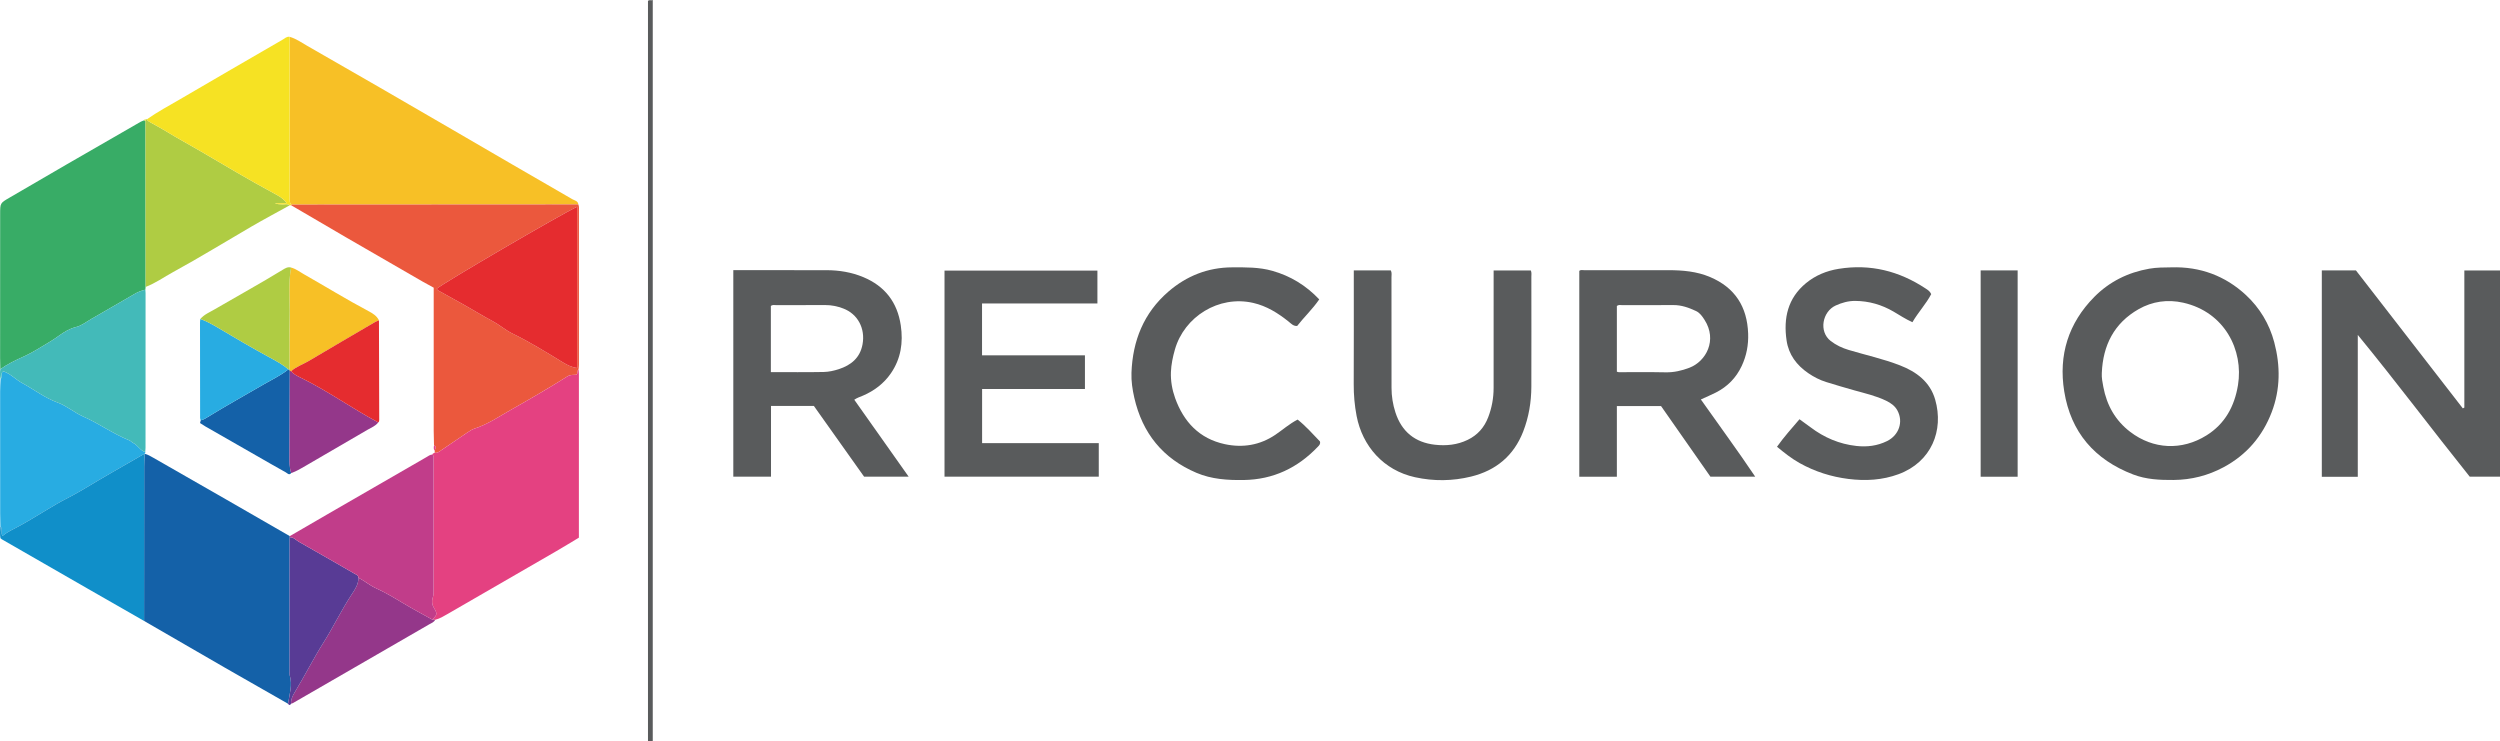 <?xml version="1.0" encoding="iso-8859-1"?>
<!-- Generator: Adobe Illustrator 27.0.0, SVG Export Plug-In . SVG Version: 6.00 Build 0)  -->
<svg version="1.1" id="Layer_1" xmlns="http://www.w3.org/2000/svg" xmlns:xlink="http://www.w3.org/1999/xlink" x="0px" y="0px"
	 viewBox="0 0 1787.72 530.168" style="enable-background:new 0 0 1787.72 530.168;" xml:space="preserve">
<g>
	<path style="fill:#F7C026;" d="M207.075,26.316c4.676,1.328,8.61,4.152,12.736,6.522c34.379,19.745,68.779,39.458,103.006,59.464
		c28.783,16.824,57.65,33.5,86.514,50.182c1.54,0.89,3.99,1.15,4.225,3.693c-68.418,0.04-136.837,0.079-205.255,0.119
		c-1.632-1.812-1.223-4.037-1.223-6.167C207.072,102.191,207.074,64.254,207.075,26.316z"/>
	<path style="fill:#1461A8;" d="M205.956,503.232c-15.093-8.617-30.209-17.193-45.272-25.863
		c-19.238-11.074-38.433-22.223-57.647-33.34c0.018-36.866,0.029-73.732,0.066-110.598c0.003-2.985,0.181-5.969,0.278-8.953
		c2.301,0.528,4.292,1.735,6.305,2.888c17.423,9.972,34.852,19.936,52.262,29.932c15.103,8.671,30.183,17.382,45.273,26.075
		c-0.061,0.26-0.072,0.523-0.032,0.787c-0.043,0.496-0.123,0.992-0.123,1.488c-0.002,31.575,0.001,63.15,0.007,94.725
		c0,0.83-0.161,1.719,0.074,2.482C209.291,489.806,206.983,496.478,205.956,503.232z"/>
	<path style="fill:#EB583D;" d="M208.301,146.295c68.418-0.04,136.837-0.079,205.255-0.119c0.689,1.591,0.447,3.278,0.448,4.923
		c0.012,36.561,0.005,73.123-0.014,109.684c-0.001,1.157-0.166,2.313-0.254,3.469c-1.396,0.803-0.064,2.64-1.625,3.716
		c-1.948,0.14-4.28-0.13-6.381,1.193c-13.135,8.269-26.546,16.079-40.057,23.711c-8.598,4.857-16.779,10.521-26.315,13.602
		c-1.849,0.597-3.557,1.755-5.198,2.853c-6.174,4.129-12.287,8.349-18.436,12.515c-1.477,1-2.849,2.327-4.89,1.892
		c0.012-0.455,0.023-0.91,0.035-1.365c-0.074-1.293,1.928-2.866-0.518-3.839c-0.076-3.492-0.215-6.985-0.217-10.477
		c-0.014-29.636-0.003-59.273,0.001-88.909c0.001-4.483,0-8.966,0-13.422c-2.86-1.57-5.486-2.951-8.054-4.431
		c-18.126-10.45-36.257-20.893-54.353-31.394c-13.212-7.667-26.374-15.421-39.559-23.136L208.301,146.295z M412.749,263.133
		c0-38.583,0-76.946,0-115.296c-11.077,5.06-97.086,55.28-100.479,58.687c0.311,0.376,0.548,0.891,0.949,1.115
		c6.325,3.542,12.695,7.003,19.005,10.571c6.738,3.809,13.335,7.878,20.162,11.515c4.91,2.616,9.003,6.339,14.11,8.824
		c12.423,6.043,24.196,13.372,36.004,20.572C405.608,261.016,408.737,262.659,412.749,263.133z"/>
	<path style="fill:#38AC66;" d="M0.215,264.005c-0.049-2.662-0.142-5.323-0.142-7.985c0.003-34.314,0.021-68.629,0.033-102.943
		c0.003-7.873,0.014-7.849,6.637-11.695c13.649-7.926,27.264-15.909,40.924-23.814c17.543-10.152,35.114-20.255,52.684-30.359
		c0.85-0.489,1.807-0.794,2.713-1.184c0.322,0.16,0.644,0.321,0.966,0.481c0.032,39.561,0.063,79.122,0.095,118.684
		c-0.063,0.656-0.126,1.312-0.189,1.969c-2.757,0.605-5.352,1.665-7.779,3.064c-10.29,5.929-20.51,11.982-30.837,17.846
		c-3.581,2.034-6.905,4.783-10.912,5.767c-4.64,1.139-8.452,3.512-12.218,6.207c-2.54,1.817-5.144,3.564-7.836,5.144
		c-5.687,3.339-11.253,6.987-17.239,9.686C11.232,257.524,5.468,260.25,0.215,264.005z"/>
	<path style="fill:#E44181;" d="M310.833,323.735c2.041,0.434,3.414-0.892,4.89-1.892c6.149-4.166,12.262-8.386,18.436-12.515
		c1.641-1.097,3.349-2.255,5.198-2.853c9.537-3.081,17.717-8.745,26.315-13.602c13.512-7.632,26.922-15.442,40.057-23.711
		c2.101-1.323,4.433-1.052,6.381-1.193c1.561-1.076,0.229-2.913,1.625-3.716c0.08,0.99,0.23,1.981,0.23,2.971
		c0.004,37.475-0.006,74.95-0.013,112.425c0,1.493,0,2.986,0,4.815c-5.386,3.228-10.73,6.523-16.159,9.669
		c-25.854,14.982-51.72,29.943-77.615,44.855c-2.857,1.645-5.706,3.394-8.973,4.205c-0.678-0.034-1.356-0.068-2.034-0.102
		c3.539-3.621,3.65-4.139,1.177-8.271c-1.36-2.271-1.76-4.697-0.97-7.129c0.421-1.297,0.679-2.524,0.679-3.856
		c-0.002-31.914,0.005-63.827,0-95.741c0-1.119,0.323-2.384-1.042-3.053C309.374,324.264,310.191,324.122,310.833,323.735z"/>
	<path style="fill:#595B5C;" d="M1762.223,291.449c0-32.612,0-65.225,0-98.053c8.587,0,16.864,0,25.497,0
		c0,48.981,0,98.042,0,147.445c-6.88,0-13.962,0-21.666,0c-26.64-33.259-52.519-67.816-80.031-101.349c0,33.742,0,67.483,0,101.456
		c-8.731,0-17.128,0-25.724,0c0-49.252,0-98.313,0-147.572c8.173,0,16.124,0,24.406,0c25.375,32.75,50.905,65.699,76.435,98.649
		C1761.501,291.833,1761.862,291.641,1762.223,291.449z"/>
	<path style="fill:#595B5C;" d="M1216.262,285.644c12.931,18.387,26.174,36.286,38.872,55.23c-10.85,0-21.197,0-32.024,0
		c-11.579-16.557-23.378-33.428-35.317-50.498c-10.285,0-20.719,0-31.589,0c0,16.811,0,33.538,0,50.533c-9.157,0-17.883,0-26.872,0
		c0-49.11,0-98.148,0-147.176c1.024-0.955,2.248-0.532,3.352-0.533c20.151-0.029,40.303-0.063,60.454-0.002
		c10.173,0.031,20.205,0.858,29.769,4.925c17.874,7.601,26.489,21.322,27.176,40.397c0.291,8.084-1.131,15.806-4.621,23.214
		c-3.997,8.484-10.142,14.719-18.405,18.933C1223.664,282.395,1220.14,283.866,1216.262,285.644z M1156.203,265.795
		c0.764,0.2,1.071,0.349,1.378,0.35c11.148,0.02,22.3-0.139,33.444,0.1c5.962,0.128,11.587-1.191,16.991-3.249
		c12.099-4.605,20.111-19.846,10.902-34.233c-1.61-2.515-3.325-5.049-6.16-6.373c-5.134-2.398-10.383-4.284-16.206-4.238
		c-12.146,0.096-24.294,0.012-36.441,0.054c-1.261,0.004-2.654-0.486-3.908,0.643
		C1156.203,234.37,1156.203,249.965,1156.203,265.795z"/>
	<path style="fill:#595B5C;" d="M524.38,193.178c1.615,0,2.927,0,4.238,0c20.83,0,41.66-0.051,62.49,0.024
		c9.042,0.032,17.875,1.475,26.269,4.984c15.405,6.44,24.307,17.947,26.757,34.479c1.821,12.285,0.09,23.858-7.039,34.241
		c-5.019,7.31-11.868,12.509-19.989,16.002c-1.976,0.85-4.053,1.46-6.225,2.931c12.828,18.151,25.632,36.267,38.885,55.018
		c-11.092,0-21.291,0-31.866,0c-11.872-16.72-23.903-33.662-35.903-50.562c-10.227,0-20.208,0-30.657,0c0,16.747,0,33.48,0,50.548
		c-9.187,0-17.918,0-26.961,0C524.38,291.888,524.38,242.829,524.38,193.178z M551.232,266.092c12.896,0,25.371,0.148,37.838-0.093
		c3.596-0.07,7.29-0.894,10.73-2.013c8.726-2.837,15.193-8.043,16.978-17.694c2.111-11.409-3.4-21.829-13.919-25.752
		c-4.048-1.51-8.257-2.422-12.666-2.389c-11.665,0.087-23.332,0.012-34.998,0.054c-1.269,0.005-2.651-0.458-3.965,0.588
		C551.232,234.331,551.232,249.943,551.232,266.092z"/>
	<path style="fill:#595B5C;" d="M1552.829,191.173c20.436-0.608,38.403,6.049,53.235,19.834c9.82,9.127,16.715,20.523,20.226,33.757
		c4.478,16.877,4.376,33.726-1.826,49.968c-6.537,17.121-17.919,30.538-34.351,39.347c-11.212,6.011-23.086,9.03-35.808,9.146
		c-9.868,0.09-19.614-0.36-28.947-3.946c-27.537-10.58-44.526-30.106-49.255-59.413c-4.196-26.002,3.005-48.858,21.537-67.58
		c10.745-10.856,24.06-17.479,39.287-20.147C1542.238,191.207,1547.515,191.243,1552.829,191.173z M1502.976,266.751
		c-0.199,3.399,0.48,6.65,1.093,9.925c2.453,13.093,8.561,24,19.221,32.146c16.423,12.55,36.883,13.537,54.535,2.534
		c13.258-8.264,20.057-20.822,22.536-35.997c4.053-24.807-9.386-52.206-39.194-58.911c-11.118-2.501-22.032-0.957-31.854,4.632
		C1511.76,231.068,1503.771,246.943,1502.976,266.751z"/>
	<path style="fill:#595B5C;" d="M702.243,217.022c0,12.76,0,24.7,0,37.076c24.555,0,48.948,0,73.584,0c0,8.164,0,15.892,0,24.07
		c-24.549,0-48.94,0-73.539,0c0,13.055,0,25.663,0,38.712c27.621,0,55.345,0,83.428,0c0,8.154,0,15.887,0,23.962
		c-36.531,0-73.25,0-110.308,0c0-48.899,0-97.947,0-147.33c36.236,0,72.621,0,109.338,0c0,7.582,0,15.313,0,23.511
		C757.46,217.022,730.073,217.022,702.243,217.022z"/>
	<path style="fill:#595B5C;" d="M968.08,193.347c9.228,0,17.834,0,26.47,0c0.877,1.693,0.476,3.375,0.478,4.982
		c0.038,26.32,0.057,52.64,0.035,78.96c-0.005,6.039,0.939,11.908,2.793,17.635c4.458,13.771,14.047,21.522,28.283,23.101
		c7.969,0.884,15.879,0.14,23.362-3.487c7.145-3.463,11.887-8.891,14.687-16.173c2.589-6.733,3.873-13.715,3.872-20.935
		c-0.002-26.32,0.007-52.64,0.011-78.96c0-1.623,0-3.246,0-5.064c9.145,0,17.872,0,26.618,0c0.663,1.632,0.365,3.135,0.366,4.591
		c0.023,26.153,0.074,52.307-0.006,78.46c-0.034,11.043-1.823,21.799-5.852,32.16c-6.744,17.346-19.557,27.854-37.266,32.181
		c-13.192,3.223-26.599,3.411-40.039,0.467c-22.62-4.954-37.666-22.319-41.799-43.808c-1.45-7.538-2.103-15.113-2.068-22.802
		c0.116-25.32,0.049-50.641,0.053-75.962C968.08,197.052,968.08,195.411,968.08,193.347z"/>
	<path style="fill:#595B5C;" d="M1367.55,230.404c-5.025-2.261-9.156-5.046-13.441-7.548c-8.504-4.966-17.641-7.617-27.508-7.676
		c-4.913-0.03-9.555,1.287-13.94,3.291c-9.454,4.322-12.288,18.6-3.55,25.359c3.896,3.014,8.195,5.015,12.839,6.407
		c12.236,3.667,24.768,6.399,36.696,11.028c11.773,4.569,21.52,11.794,25.181,24.483c6.345,21.995-2.687,44.672-26.184,53.333
		c-11.613,4.281-23.635,4.937-35.868,3.405c-12.35-1.546-23.951-5.249-34.82-11.307c-5.818-3.243-10.971-7.352-16.245-11.713
		c5.022-7.061,10.547-13.204,16.085-19.675c2.826,2.052,5.396,3.851,7.896,5.744c9.752,7.383,20.618,12.022,32.818,13.37
		c7.599,0.84,14.966-0.067,21.867-3.472c8.605-4.246,11.803-13.788,7.471-21.844c-1.822-3.388-4.82-5.448-8.152-7.059
		c-7.22-3.491-15.014-5.243-22.68-7.395c-6.706-1.883-13.385-3.865-20.04-5.919c-4.628-1.429-8.906-3.625-12.91-6.372
		c-8.333-5.717-14.018-13.228-15.506-23.402c-2.335-15.966,0.874-30.242,13.862-40.95c6.768-5.58,14.723-8.857,23.457-10.262
		c22.622-3.639,43.198,1.583,62.134,14.095c1.518,1.003,3.108,1.957,3.961,4.016C1377.348,217.307,1371.793,223.139,1367.55,230.404
		z"/>
	<path style="fill:#595B5C;" d="M943.375,214.092c-4.84,7.054-10.834,12.625-15.802,19.009c-2.804,0.161-4.358-1.748-6.116-3.155
		c-7.591-6.079-15.679-11.14-25.33-13.346c-24.644-5.632-49.26,9.864-55.953,33.314c-1.505,5.274-2.655,10.703-2.86,16.142
		c-0.238,6.301,0.872,12.656,2.991,18.573c6.11,17.06,17.363,29.07,35.566,32.989c12.794,2.755,25.06,0.753,36.105-6.705
		c5.228-3.53,9.962-7.784,15.928-10.884c5.92,4.666,10.915,10.425,15.986,15.65c0.47,1.931-0.624,2.852-1.523,3.793
		c-14.439,15.132-31.854,23.456-53.026,23.779c-11.585,0.177-22.941-0.552-33.722-5.122c-24.103-10.216-38.74-28.381-44.51-53.759
		c-1.323-5.817-2.231-11.772-2.015-17.778c0.829-22.985,8.821-42.894,26.441-58.099c12.972-11.194,28.215-17.263,45.581-17.317
		c9.637-0.03,19.234-0.198,28.695,2.484C922.798,197.343,933.826,204.018,943.375,214.092z"/>
	<path style="fill:#AFCC43;" d="M104.126,205.189c-0.032-39.561-0.063-79.122-0.095-118.684c0.004-0.361,0.008-0.722,0.012-1.083
		c0.336-0.04,0.673-0.08,1.009-0.12c0.296,0.831,0.923,1.358,1.658,1.772c4.124,2.322,8.379,4.511,12.355,6.97
		c7.954,4.919,16.19,9.303,24.244,14.018c17.307,10.134,34.5,20.456,52.167,29.968c3.317,1.786,6.846,3.526,9.628,7.295
		c-3.286,0-5.892,0-8.497,0c1.75,0.81,3.516,0.701,5.262,0.841c1.76,0.141,3.664-0.694,5.269,0.673
		c-9.142,5.064-18.374,9.973-27.408,15.224c-18.647,10.839-37.013,22.164-55.947,32.504
		C117.247,198.137,111.142,202.51,104.126,205.189z"/>
	<path style="fill:#28ACE2;" d="M0.277,376.248c-0.054-2.99-0.154-5.98-0.156-8.97c-0.023-29.115-0.04-58.23-0.028-87.345
		c0.001-2.944,0.201-5.888,0.308-8.832c1.681-1.488-0.587-4.527,2.131-5.54c5.152,1.762,8.795,5.907,13.369,8.381
		c8.497,4.597,16.19,10.631,25.41,13.963c6.545,2.365,11.865,7.174,18.198,9.955c11.34,4.98,21.402,12.392,32.91,17.012
		c1.112,0.446,1.876,1.412,2.862,1.899c3.298,1.625,4.944,5.376,8.582,6.494c0.025,0.119,0.094,0.249,0.066,0.354
		c-0.057,0.214-0.165,0.414-0.253,0.62c-4.673,2.696-9.346,5.39-14.018,8.087c-6.549,3.781-13.138,7.493-19.634,11.363
		c-7.018,4.181-14.015,8.518-21.236,12.203c-12.176,6.214-23.386,13.985-35.379,20.446c-3.973,2.14-8.123,3.957-11.671,6.973
		C0.304,380.762,2.056,378.172,0.277,376.248z"/>
	<path style="fill:#108FC9;" d="M0.277,376.248c1.779,1.924,0.027,4.514,1.464,7.064c3.548-3.016,7.698-4.833,11.671-6.973
		c11.993-6.461,23.203-14.232,35.379-20.446c7.221-3.685,14.218-8.022,21.236-12.203c6.496-3.87,13.085-7.583,19.634-11.363
		c4.672-2.697,9.345-5.392,14.018-8.087l-0.296,0.238c-0.097,2.984-0.275,5.969-0.278,8.953
		c-0.037,36.866-0.048,73.732-0.066,110.598c-13.5-7.728-27.007-15.444-40.498-23.187c-20.396-11.707-40.781-23.433-61.167-35.156
		c-0.285-0.164-0.526-0.404-1.03-0.798C-0.204,382.157,0.057,379.202,0.277,376.248z"/>
	<path style="fill:#F6E223;" d="M207.138,146.84c-1.604-1.366-3.508-0.531-5.269-0.673c-1.746-0.14-3.512-0.031-5.262-0.841
		c2.605,0,5.211,0,8.497,0c-2.781-3.769-6.31-5.509-9.628-7.295c-17.667-9.512-34.86-19.835-52.167-29.968
		c-8.054-4.716-16.289-9.099-24.244-14.018c-3.976-2.459-8.231-4.649-12.355-6.97c-0.735-0.414-1.362-0.941-1.658-1.772
		c7.565-5.328,15.724-9.681,23.693-14.337c24.434-14.278,48.919-28.472,73.414-42.645c1.514-0.876,2.879-2.326,4.916-2.003
		c-0.001,37.937-0.003,75.874,0.002,113.812c0,2.131-0.409,4.355,1.223,6.167l-0.133,0.467
		C207.824,146.788,207.481,146.814,207.138,146.84z"/>
	<path style="fill:#43BAB9;" d="M103.865,323.266c-3.638-1.118-5.285-4.869-8.582-6.494c-0.986-0.486-1.751-1.452-2.862-1.899
		c-11.508-4.62-21.57-12.032-32.91-17.012c-6.334-2.781-11.654-7.591-18.198-9.955c-9.221-3.331-16.913-9.366-25.41-13.963
		c-4.574-2.475-8.217-6.62-13.369-8.381c-2.718,1.012-0.45,4.052-2.131,5.54c-0.505-2.354-0.492-4.721-0.185-7.095
		c5.253-3.755,11.017-6.481,16.901-9.134c5.986-2.698,11.552-6.347,17.239-9.686c2.692-1.58,5.296-3.327,7.836-5.144
		c3.765-2.694,7.578-5.068,12.218-6.207c4.008-0.984,7.332-3.733,10.912-5.767c10.327-5.865,20.546-11.917,30.837-17.846
		c2.427-1.398,5.022-2.459,7.779-3.064c0.055,0.827,0.157,1.654,0.157,2.481c-0.002,36.884-0.011,73.769-0.031,110.653
		C104.063,321.284,103.934,322.275,103.865,323.266z"/>
	<path style="fill:#595B5C;" d="M1416.342,193.345c8.966,0,17.57,0,26.454,0c0,49.199,0,98.231,0,147.55c-8.727,0-17.453,0-26.454,0
		C1416.342,291.837,1416.342,242.804,1416.342,193.345z"/>
	<path style="fill:#94378A;" d="M309.171,443.092c0.678,0.034,1.356,0.068,2.034,0.102c-0.879,1.781-2.713,2.365-4.247,3.252
		c-32.453,18.784-64.928,37.531-97.405,56.273c-0.421,0.243-0.934,0.325-1.404,0.482c-0.203-2.946,1.017-5.532,2.453-7.893
		c7.193-11.826,13.406-24.213,20.795-35.929c7.119-11.29,12.863-23.389,20.243-34.544c2.318-3.504,4.775-7.176,4.641-11.752
		c4.345,2.24,8.061,5.483,12.558,7.536c6.566,2.997,12.783,6.672,18.965,10.42C294.792,435.278,302.037,439.093,309.171,443.092z"/>
	<path style="fill:#583B95;" d="M256.28,413.083c0.134,4.575-2.323,8.248-4.641,11.752c-7.38,11.156-13.124,23.255-20.243,34.544
		c-7.388,11.716-13.602,24.103-20.795,35.929c-1.436,2.361-2.656,4.947-2.453,7.893c-0.712,1.347-1.445,1.208-2.192,0.03
		c1.027-6.754,3.335-13.426,1.192-20.379c-0.235-0.763-0.074-1.652-0.074-2.482c-0.006-31.575-0.01-63.15-0.007-94.725
		c0-0.496,0.08-0.992,0.123-1.488c2.761-0.093,4.436,2.078,6.542,3.267c13.392,7.56,26.702,15.266,40.031,22.936
		C254.869,410.999,256.302,411.381,256.28,413.083z"/>
	<path style="fill:#595B5C;" d="M466.782,529.815c-1.212,0.491-2.169,0.419-3.421,0.095c0-176.321,0-352.705,0-529.179
		c0.845-1.146,2.067-0.169,3.421-0.732C466.782,176.755,466.782,353.138,466.782,529.815z"/>
	<path style="fill:#F6E223;" d="M104.043,85.423c-0.004,0.361-0.008,0.722-0.012,1.083c-0.322-0.16-0.644-0.321-0.966-0.481
		C103.22,85.545,103.43,85.155,104.043,85.423z"/>
	<path style="fill:#C13D8A;" d="M207.221,383.371c10.32-5.987,20.632-11.988,30.962-17.957
		c22.257-12.861,44.521-25.71,66.794-38.543c1.277-0.736,2.472-1.708,4.038-1.828c1.365,0.669,1.042,1.934,1.042,3.053
		c0.005,31.914-0.001,63.827,0,95.741c0,1.332-0.258,2.56-0.679,3.856c-0.79,2.432-0.39,4.857,0.97,7.129
		c2.473,4.131,2.362,4.649-1.177,8.271c-7.134-3.999-14.379-7.815-21.368-12.053c-6.182-3.749-12.399-7.423-18.965-10.42
		c-4.497-2.053-8.213-5.295-12.558-7.536c0.022-1.702-1.411-2.084-2.518-2.721c-13.329-7.671-26.639-15.376-40.031-22.936
		c-2.106-1.189-3.781-3.361-6.542-3.267C207.149,383.894,207.16,383.631,207.221,383.371z"/>
	<path style="fill:#E52C2F;" d="M412.749,263.133c-4.012-0.474-7.141-2.117-10.249-4.012c-11.807-7.2-23.581-14.529-36.004-20.572
		c-5.107-2.484-9.199-6.208-14.11-8.824c-6.828-3.637-13.425-7.706-20.162-11.515c-6.31-3.567-12.68-7.029-19.005-10.571
		c-0.4-0.224-0.638-0.739-0.949-1.115c3.393-3.407,89.402-53.628,100.479-58.687C412.749,186.187,412.749,224.55,412.749,263.133z"
		/>
	<path style="fill:#E44181;" d="M310.868,322.37c-0.985-1.17-0.702-2.511-0.518-3.839
		C312.796,319.504,310.794,321.077,310.868,322.37z"/>
	<path style="fill:#1461A8;" d="M208.224,338.272c-1.508,1.88-2.759,0.107-3.822-0.481c-7.265-4.019-14.447-8.19-21.654-12.313
		c-11.959-6.841-23.921-13.678-35.871-20.533c-1.28-0.734-2.497-1.579-3.839-2.433c0.199-0.762,0.362-1.388,0.526-2.014
		c1.674-0.257,3.087-1.122,4.487-1.985c13.448-8.295,27.273-15.943,40.925-23.887c5.804-3.377,11.935-6.238,17.211-10.489
		c0.272,0.01,0.543,0.036,0.812,0.076c0.077,0.338,0.153,0.675,0.23,1.013c-0.081,20.093-0.177,40.187-0.232,60.28
		C206.985,329.795,206.807,334.114,208.224,338.272z"/>
	<path style="fill:#F7C026;" d="M207.229,265.226c-0.077-0.338-0.153-0.675-0.23-1.013c0.019-12.428-0.127-24.859,0.104-37.283
		c0.221-11.872-1.107-23.797,1.035-35.613c3.411,0.881,6.152,3.067,9.135,4.761c15.379,8.733,30.441,18.022,46.07,26.32
		c3.05,1.619,6.07,3.356,7.648,6.695c-0.908,0.375-1.874,0.649-2.714,1.14c-15.78,9.235-31.568,18.457-47.297,27.778
		c-4.253,2.52-9.047,4.104-12.831,7.426C207.848,265.343,207.541,265.272,207.229,265.226z"/>
	<path style="fill:#94378A;" d="M207.229,265.226c0.312,0.046,0.619,0.116,0.921,0.211c1.766,2.046,4.131,3.304,6.47,4.437
		c19.389,9.397,36.886,22.065,55.849,32.192c-1.978,2.609-4.996,3.711-7.686,5.28c-14.779,8.616-29.564,17.223-44.354,25.82
		c-3.293,1.914-6.546,3.917-10.203,5.106c-1.417-4.158-1.239-8.477-1.228-12.766C207.052,305.413,207.147,285.32,207.229,265.226z"
		/>
	<path style="fill:#28ACE2;" d="M206.186,264.137c-5.275,4.251-11.407,7.111-17.211,10.489
		c-13.652,7.945-27.477,15.592-40.925,23.887c-1.4,0.863-2.813,1.728-4.487,1.985c-0.656-1.239-0.464-2.589-0.466-3.9
		c-0.038-22.023-0.064-44.046-0.076-66.07c0-0.819,0.169-1.638,0.259-2.456c4.213,1.549,8.15,3.666,11.998,5.944
		c12.426,7.359,24.845,14.724,37.553,21.6C197.469,258.127,202.176,260.607,206.186,264.137z"/>
	<path style="fill:#AFCC43;" d="M206.186,264.137c-4.01-3.531-8.718-6.01-13.356-8.52c-12.707-6.875-25.126-14.241-37.553-21.6
		c-3.848-2.278-7.784-4.395-11.998-5.944c2.753-3.233,6.652-4.801,10.181-6.859c16.198-9.444,32.643-18.462,48.638-28.257
		c1.842-1.128,3.693-2.323,6.039-1.64c-2.142,11.817-0.814,23.741-1.035,35.613c-0.232,12.424-0.085,24.855-0.104,37.283
		C206.729,264.173,206.458,264.148,206.186,264.137z"/>
	<path style="fill:#E52C2F;" d="M270.467,302.066c-18.963-10.127-36.46-22.795-55.849-32.192c-2.339-1.134-4.704-2.391-6.47-4.437
		c3.784-3.322,8.578-4.906,12.831-7.426c15.729-9.321,31.517-18.543,47.297-27.778c0.839-0.491,1.806-0.765,2.714-1.14
		c0.062,23.746,0.122,47.491,0.193,71.237C271.186,301.03,271.056,301.632,270.467,302.066z"/>
</g>
</svg>
